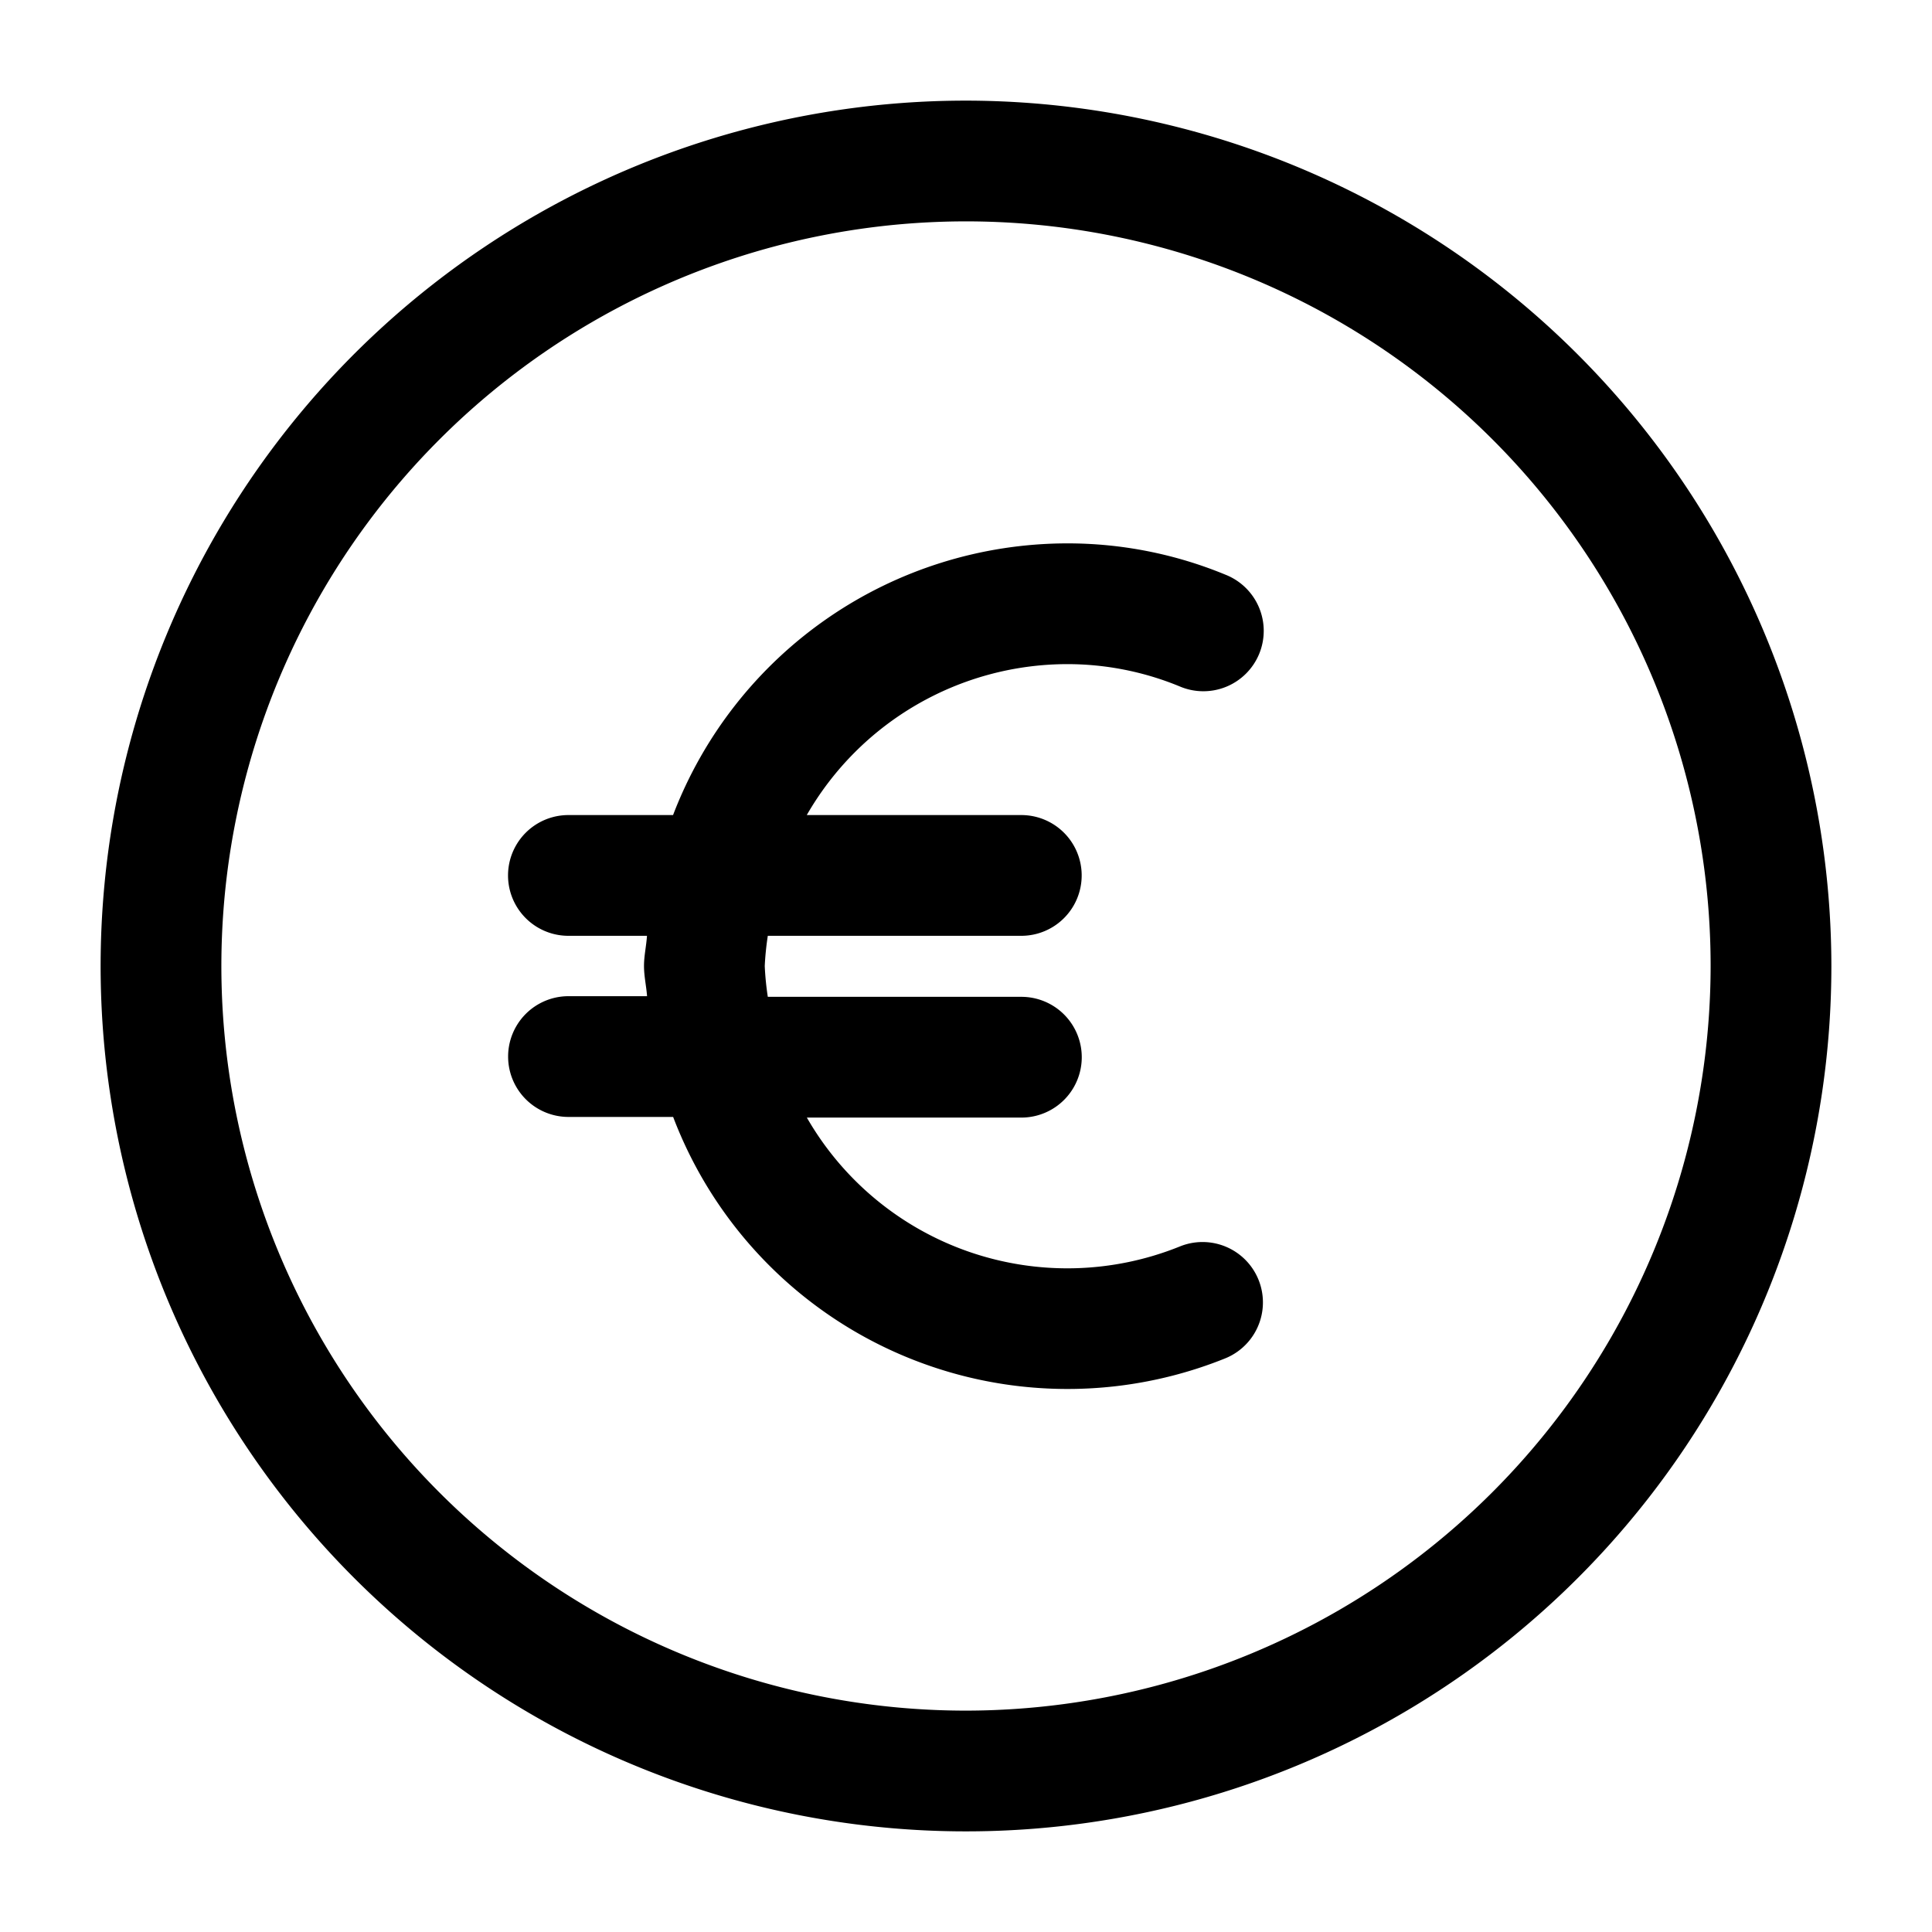 <svg id="Layer" xmlns="http://www.w3.org/2000/svg" viewBox="0 0 24 24"><path id="euro-circle" class="cls-1" d="M12,1.25A10.75,10.75,0,1,0,22.75,12,10.762,10.762,0,0,0,12,1.25Zm0,20A9.25,9.25,0,1,1,21.25,12,9.26,9.26,0,0,1,12,21.25Zm1.25-13a3.66,3.66,0,0,1,1.4.275.75.75,0,1,0,.573-1.386A5.139,5.139,0,0,0,13.25,6.75a5.247,5.247,0,0,0-4.889,3.375h-1.3a.75.75,0,0,0,0,1.5h.976C8.029,11.751,8,11.872,8,12s.029.249.038.375H7.062a.75.75,0,0,0,0,1.5h1.3a5.24,5.24,0,0,0,6.856,3,.75.75,0,0,0-.559-1.392,3.732,3.732,0,0,1-4.636-1.6h2.665a.75.75,0,0,0,0-1.5H9.538A3.58,3.58,0,0,1,9.5,12a3.58,3.58,0,0,1,.038-.375h3.149a.75.75,0,0,0,0-1.5H10.022A3.737,3.737,0,0,1,13.25,8.25Z"/></svg>